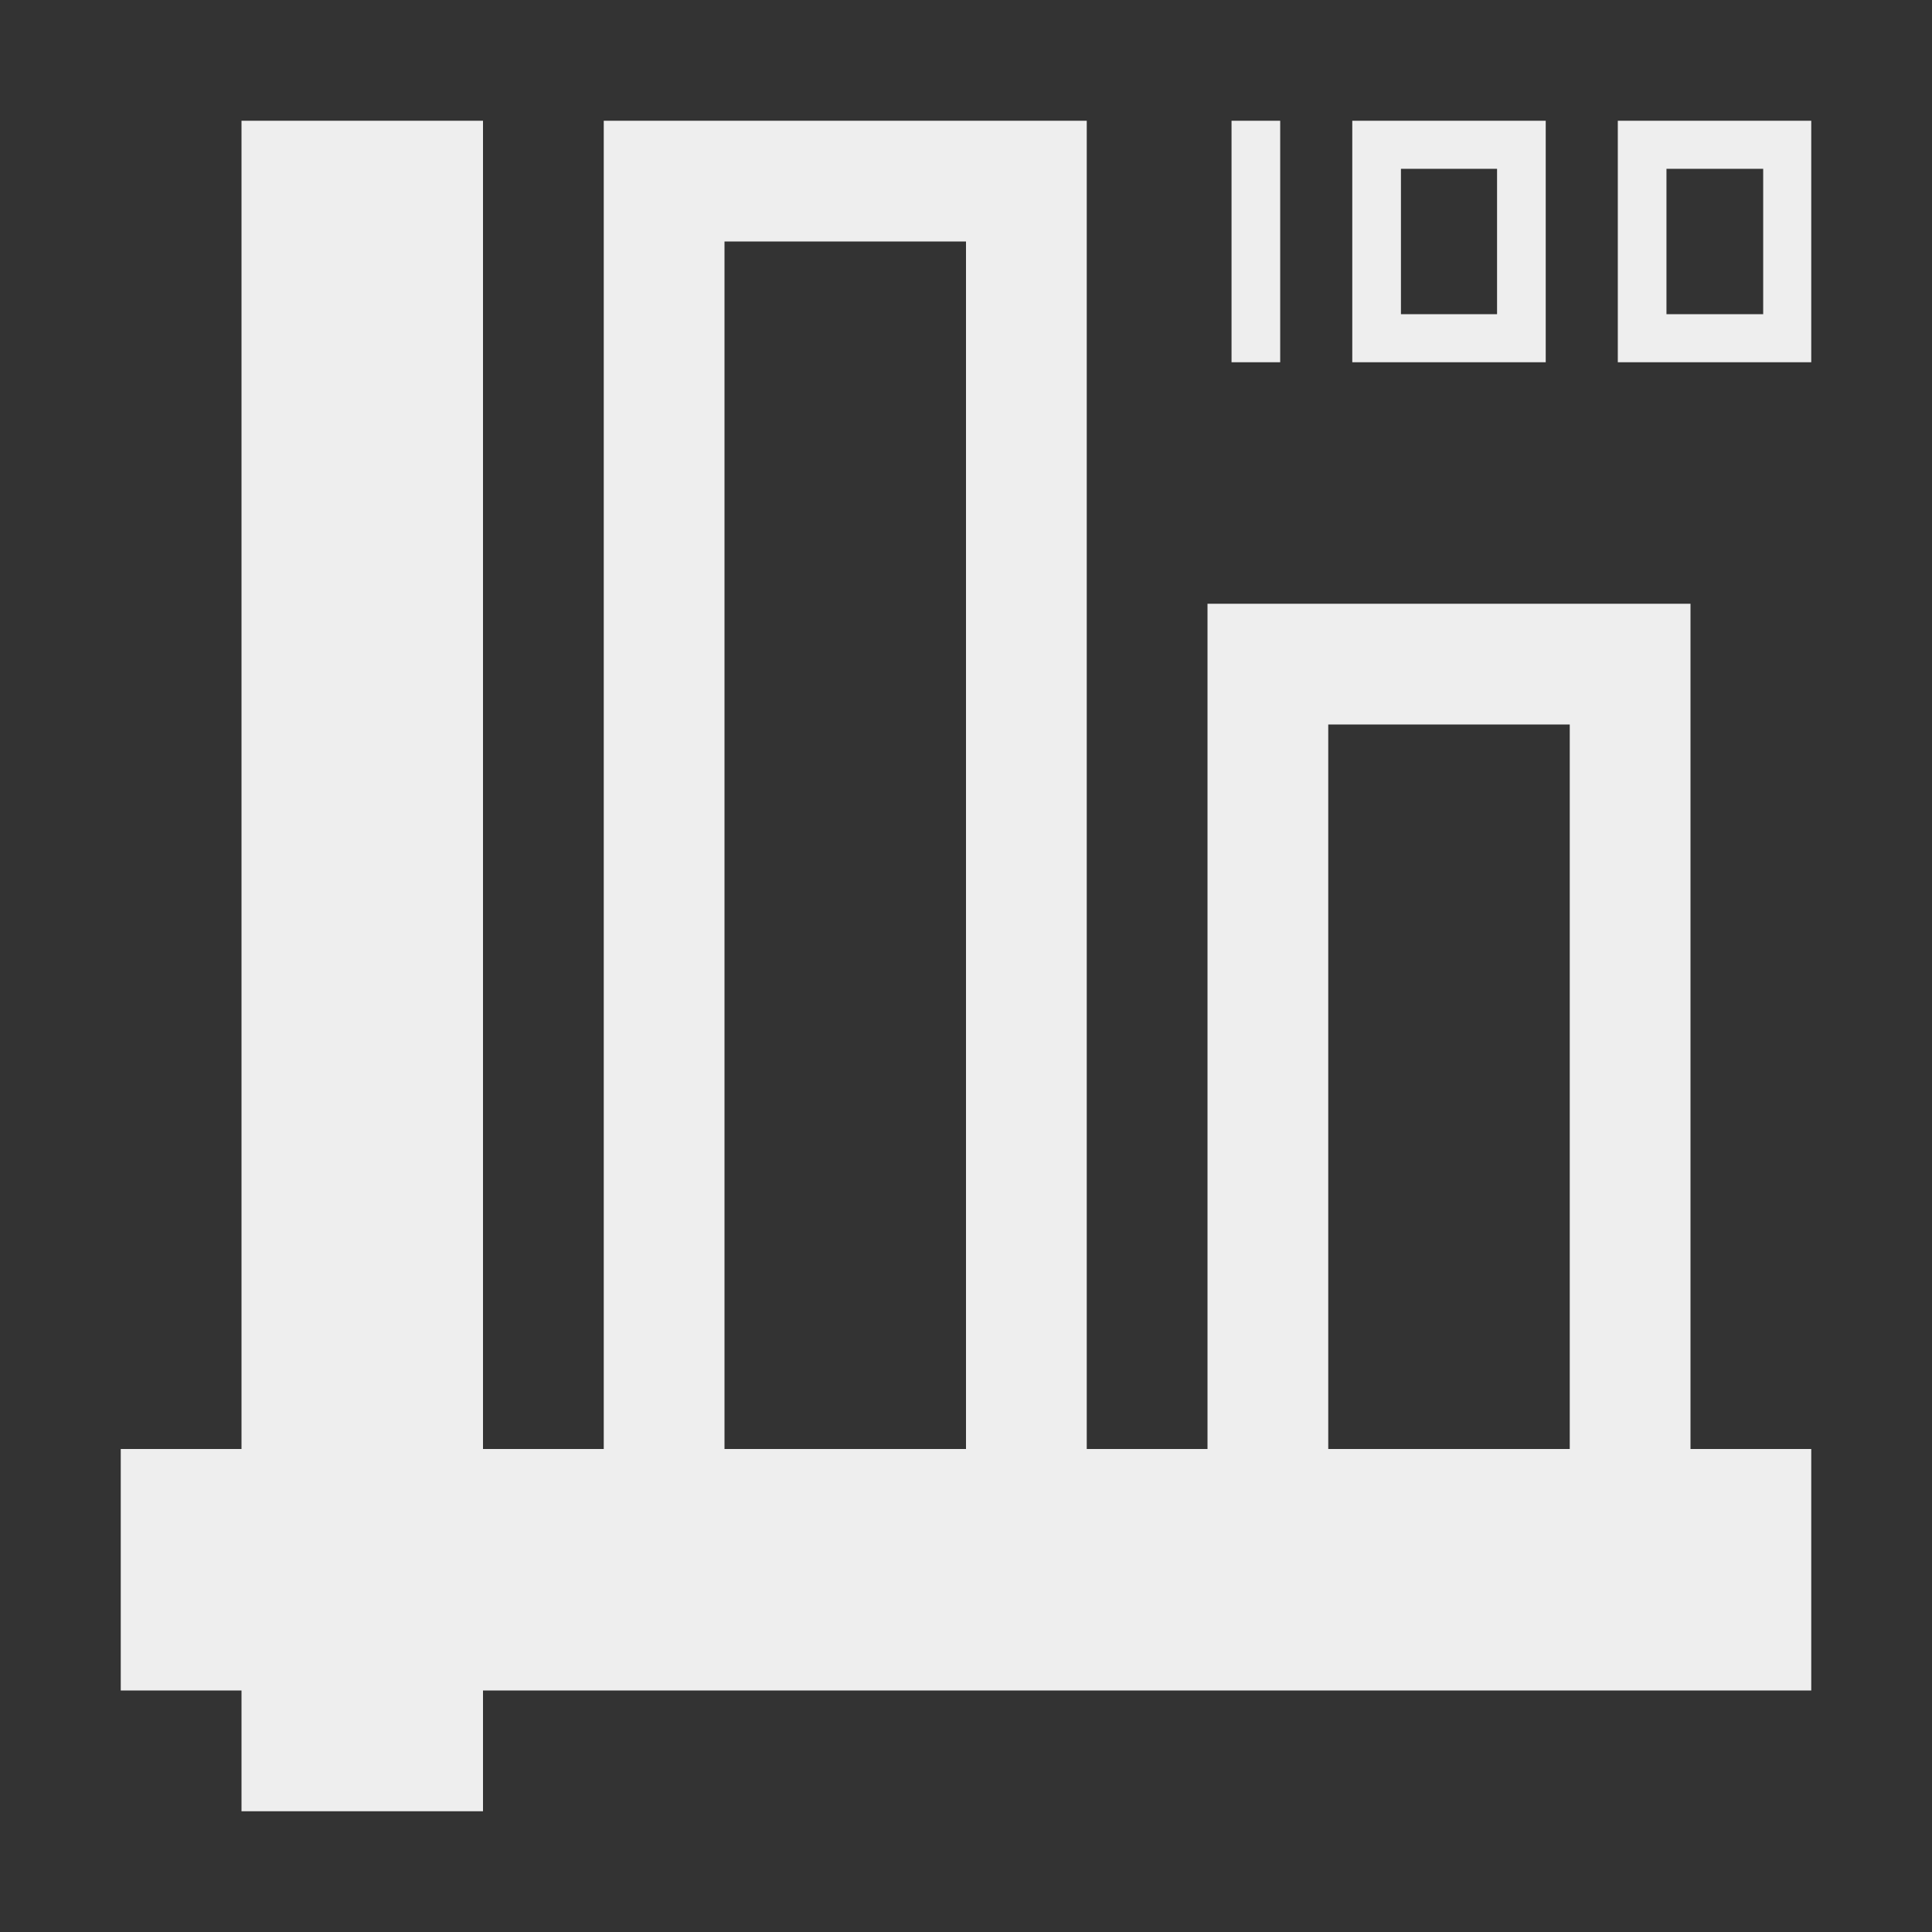 <svg xmlns="http://www.w3.org/2000/svg" xmlns:xlink="http://www.w3.org/1999/xlink" width="16" height="16" version="1.1" viewBox="0 0 16 16"><rect x="0" y="0" width="16" height="16" fill="#333333" stroke="none"/><g id="surface1"><defs><style id="current-color-scheme" type="text/css">.ColorScheme-Text{color:#eee}</style></defs><path style="fill:currentColor" d="M 2 1 L 2 12 L 1 12 L 1 14 L 2 14 L 2 15 L 4 15 L 4 14 L 15 14 L 15 12 L 14 12 L 14 5 L 10 5 L 10 12 L 9 12 L 9 1 L 5 1 L 5 12 L 4 12 L 4 1 Z M 10.199 1 L 10.199 3 L 10.602 3 L 10.602 1 Z M 11.199 1 L 11.199 3 L 12.801 3 L 12.801 1 Z M 13.398 1 L 13.398 3 L 15 3 L 15 1 Z M 11.602 1.398 L 12.398 1.398 L 12.398 2.602 L 11.602 2.602 Z M 13.801 1.398 L 14.602 1.398 L 14.602 2.602 L 13.801 2.602 Z M 6 2 L 8 2 L 8 12 L 6 12 Z M 11 6 L 13 6 L 13 12 L 11 12 Z M 11 6" class="ColorScheme-Text"/></g></svg>